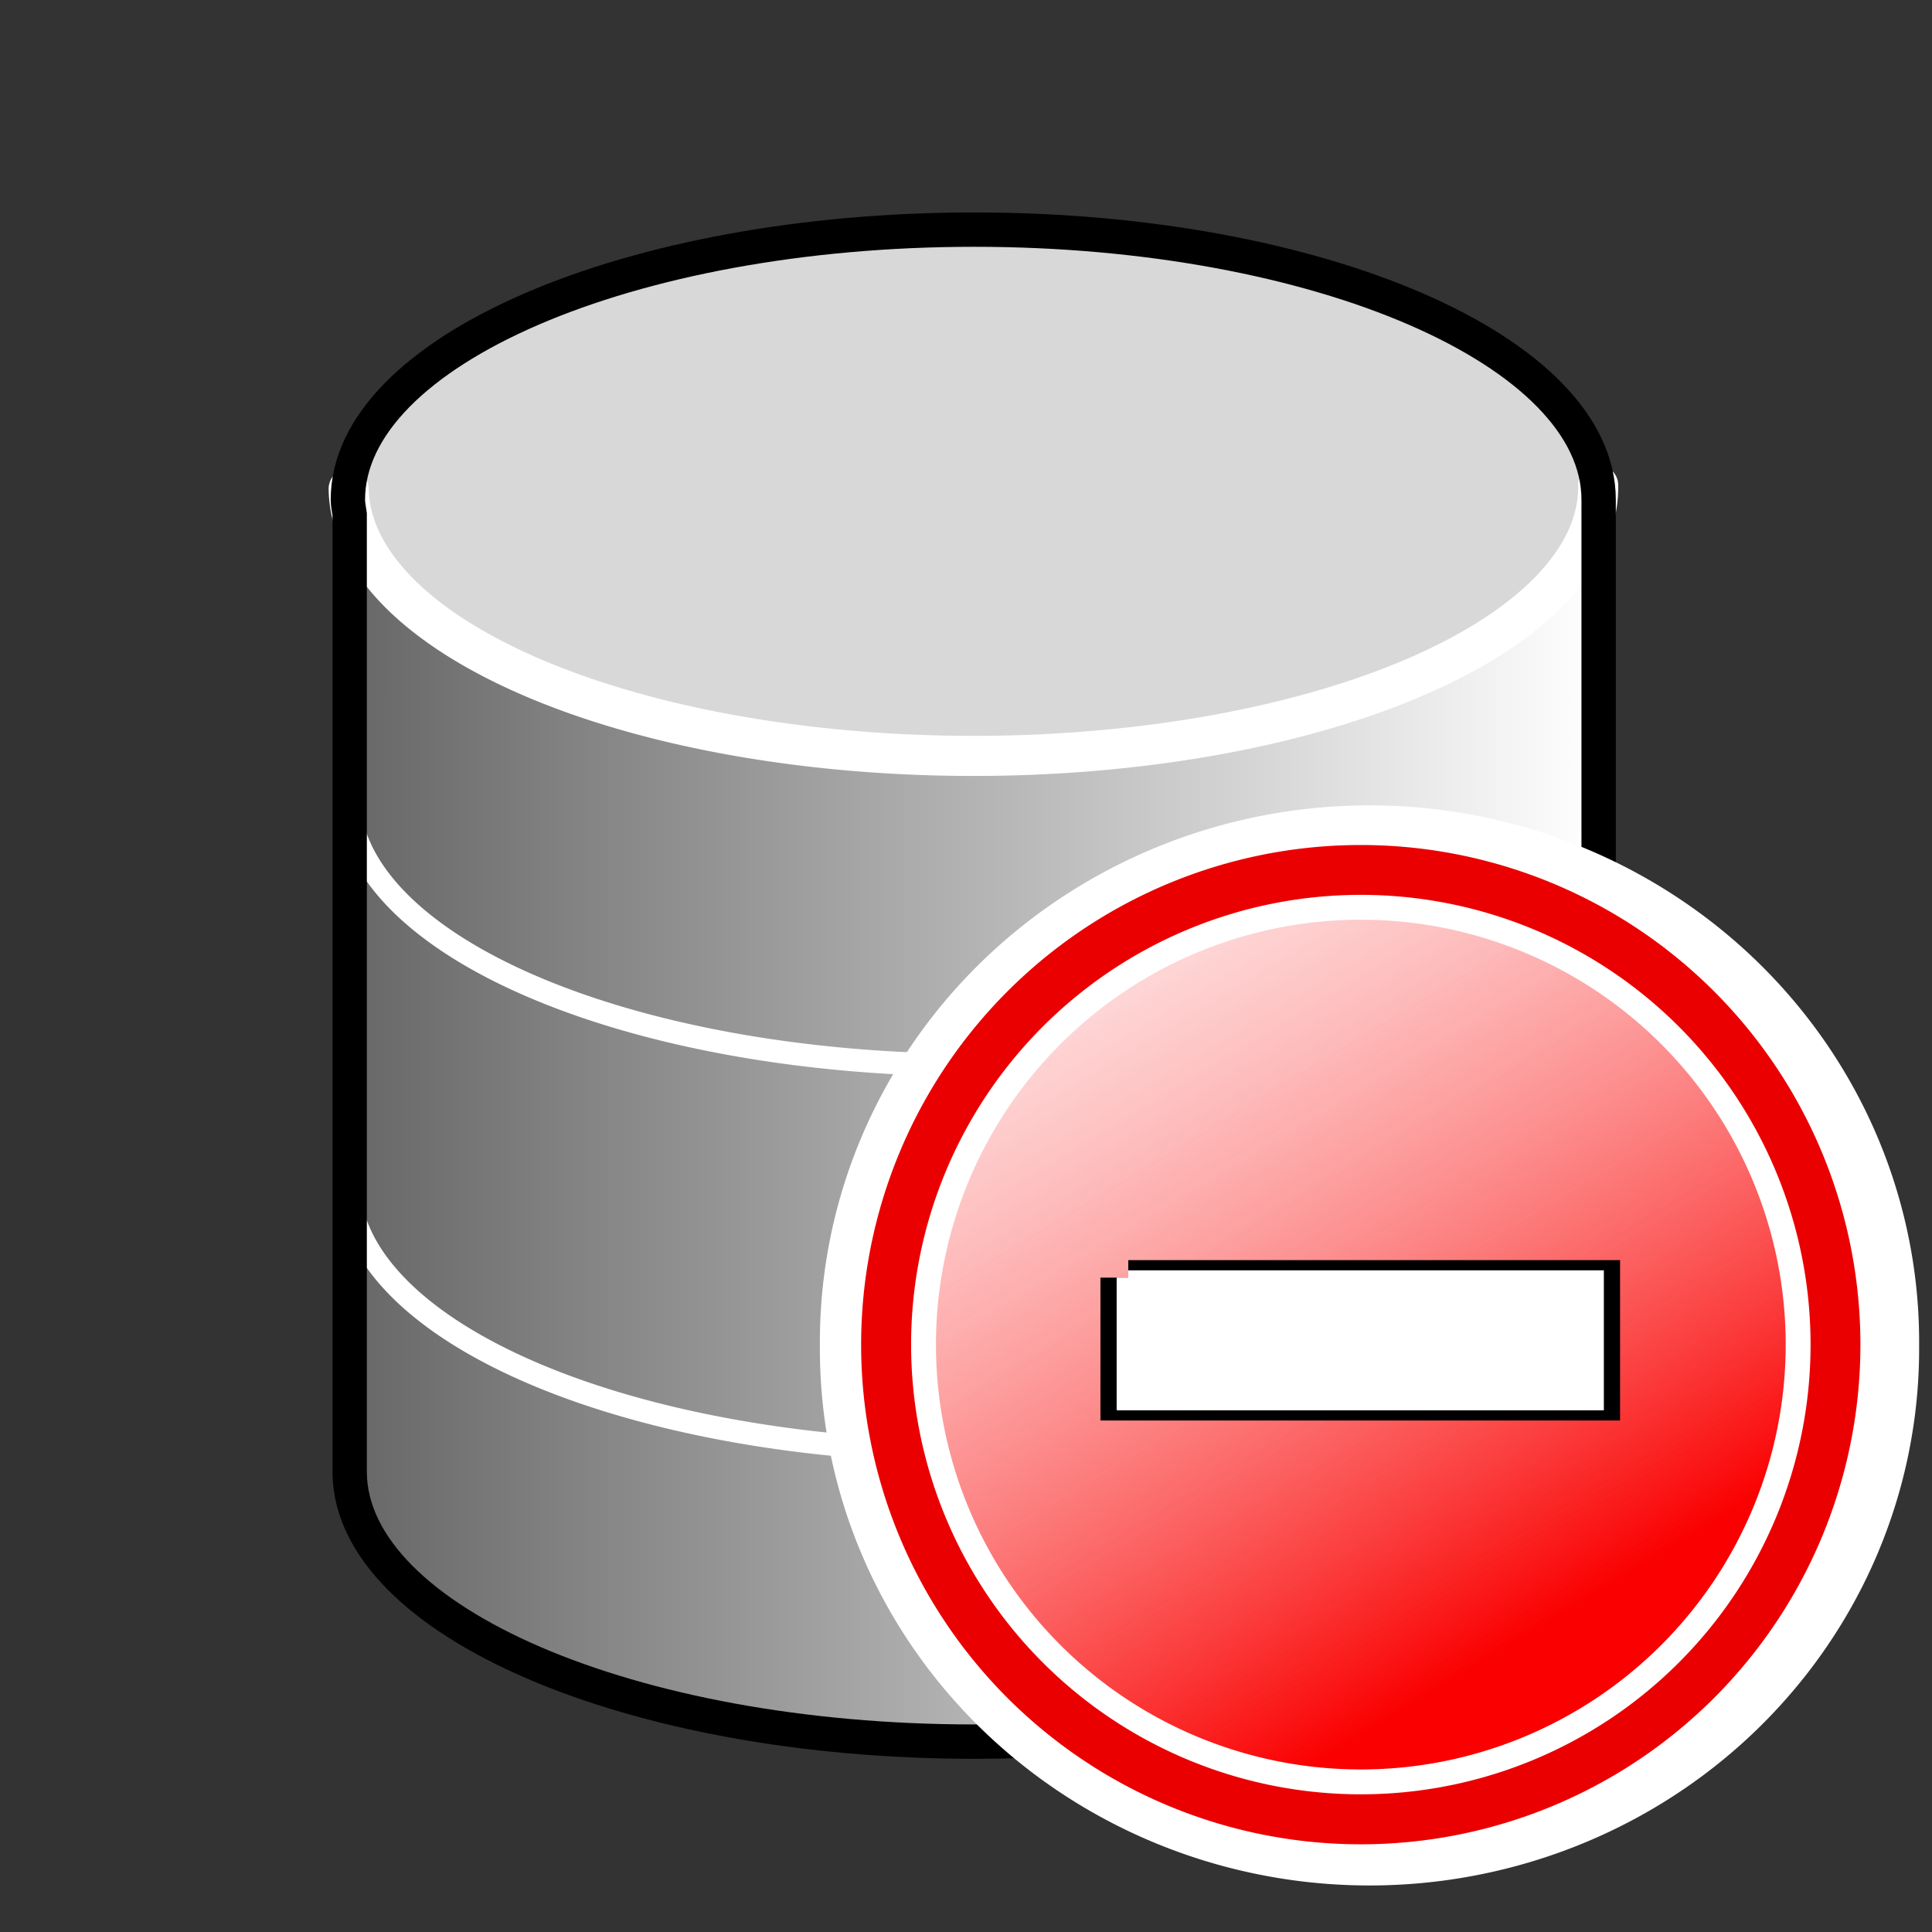 <svg xmlns="http://www.w3.org/2000/svg" xmlns:svg="http://www.w3.org/2000/svg" xmlns:xlink="http://www.w3.org/1999/xlink" id="svg3120" width="100" height="100" version="1.1"><rect width="100%" height="100%" fill="#333333" stroke="none"/><defs id="defs3122"><linearGradient id="linearGradient3997"><stop style="stop-color:#676767;stop-opacity:1" id="stop3999" offset="0"/><stop style="stop-color:#fff;stop-opacity:1" id="stop4001" offset="1"/></linearGradient><linearGradient id="linearGradient3980"><stop style="stop-color:#333;stop-opacity:1" id="stop3982" offset="0"/><stop style="stop-color:#fff;stop-opacity:1" id="stop3984" offset="1"/></linearGradient><linearGradient id="linearGradient3970"><stop style="stop-color:#fff;stop-opacity:1" id="stop3972" offset="0"/><stop style="stop-color:#a6a6a6;stop-opacity:1" id="stop3974" offset="1"/></linearGradient><linearGradient id="linearGradient3962"><stop style="stop-color:#b07275;stop-opacity:1" id="stop3964" offset="0"/><stop style="stop-color:#c91b23;stop-opacity:1" id="stop3966" offset="1"/></linearGradient><linearGradient id="linearGradient3954"><stop style="stop-color:#333;stop-opacity:1" id="stop3956" offset="0"/><stop style="stop-color:#fff;stop-opacity:1" id="stop3958" offset="1"/></linearGradient><linearGradient id="linearGradient3942"><stop style="stop-color:#fff;stop-opacity:1" id="stop3944" offset="0"/><stop style="stop-color:#dbdbdb;stop-opacity:1" id="stop3946" offset="1"/></linearGradient><linearGradient id="linearGradient3912"><stop style="stop-color:#88caff;stop-opacity:1" id="stop3914" offset="0"/><stop style="stop-color:#fff;stop-opacity:1" id="stop3916" offset="1"/></linearGradient><linearGradient id="linearGradient4773"><stop id="stop4775" offset="0" style="stop-color:#fff;stop-opacity:.457"/><stop id="stop4777" offset="1" style="stop-color:#fff;stop-opacity:0"/></linearGradient><linearGradient id="linearGradient4754"><stop style="stop-color:#f9c559;stop-opacity:1" id="stop4756" offset="0"/><stop style="stop-color:#f98759;stop-opacity:1" id="stop4758" offset="1"/></linearGradient><linearGradient id="linearGradient4699"><stop id="stop4701" offset="0" style="stop-color:#fff;stop-opacity:1"/><stop id="stop4703" offset="1" style="stop-color:#c4c4c4;stop-opacity:1"/></linearGradient><linearGradient id="linearGradient4637"><stop id="stop4639" offset="0" style="stop-color:red;stop-opacity:0"/><stop id="stop4641" offset="1" style="stop-color:#fff;stop-opacity:.775"/></linearGradient><linearGradient id="linearGradient4407"><stop id="stop4409" offset="0" style="stop-color:#cbcbcb;stop-opacity:1"/><stop id="stop4411" offset="1" style="stop-color:#e3e3e3;stop-opacity:0"/></linearGradient><linearGradient id="linearGradient4327"><stop style="stop-color:#004a94;stop-opacity:1" id="stop4329" offset="0"/><stop style="stop-color:#004a94;stop-opacity:0" id="stop4332" offset="1"/></linearGradient><linearGradient id="linearGradient4311"><stop style="stop-color:#ccc;stop-opacity:1" id="stop4313" offset="0"/><stop style="stop-color:#ccc;stop-opacity:0" id="stop4315" offset="1"/></linearGradient><linearGradient id="linearGradient4185"><stop style="stop-color:#498e19;stop-opacity:1" id="stop4187" offset="0"/><stop style="stop-color:#74e128;stop-opacity:.609" id="stop4189" offset="1"/></linearGradient><linearGradient id="linearGradient4159"><stop id="stop4161" offset="0" style="stop-color:#fff;stop-opacity:.565"/><stop id="stop4163" offset="1" style="stop-color:#626262;stop-opacity:.261"/></linearGradient><linearGradient id="linearGradient4871"><stop style="stop-color:#22aa2a;stop-opacity:1" id="stop4873" offset="0"/><stop style="stop-color:#22aa2a;stop-opacity:0" id="stop4875" offset="1"/></linearGradient><linearGradient id="linearGradient4853"><stop id="stop4855" offset="0" style="stop-color:#fff;stop-opacity:1"/><stop id="stop4857" offset="1" style="stop-color:#fff;stop-opacity:0"/></linearGradient><linearGradient id="linearGradient4837"><stop id="stop4839" offset="0" style="stop-color:#fff;stop-opacity:1"/><stop id="stop4841" offset="1" style="stop-color:#fffffb;stop-opacity:0"/></linearGradient><linearGradient id="linearGradient4772"><stop style="stop-color:#22aa2a;stop-opacity:0" id="stop4774" offset="0"/><stop style="stop-color:#fff;stop-opacity:1" id="stop4776" offset="1"/></linearGradient><linearGradient id="linearGradient4291"><stop style="stop-color:#898989;stop-opacity:1" id="stop4293" offset="0"/><stop style="stop-color:#fff;stop-opacity:0" id="stop4295" offset="1"/></linearGradient><linearGradient id="linearGradient4283"><stop style="stop-color:#898989;stop-opacity:1" id="stop4285" offset="0"/><stop style="stop-color:#cdcdcd;stop-opacity:1" id="stop4287" offset="1"/></linearGradient><linearGradient id="linearGradient4013"><stop style="stop-color:#fff;stop-opacity:0" id="stop4015" offset="0"/><stop style="stop-color:#fff;stop-opacity:.746" id="stop4017" offset="1"/></linearGradient><linearGradient id="linearGradient4722"><stop id="stop4724" offset="0" style="stop-color:#f7d07f;stop-opacity:1"/><stop id="stop4726" offset="1" style="stop-color:#cc7d32;stop-opacity:1"/></linearGradient><linearGradient id="linearGradient4678"><stop style="stop-color:#c7c7c7;stop-opacity:1" id="stop4680" offset="0"/><stop style="stop-color:#c7c7c7;stop-opacity:0" id="stop4682" offset="1"/></linearGradient><linearGradient id="linearGradient4668"><stop style="stop-color:#81a5d0;stop-opacity:1" id="stop4670" offset="0"/><stop style="stop-color:#81a5d0;stop-opacity:0" id="stop4672" offset="1"/></linearGradient><linearGradient id="linearGradient4555"><stop id="stop4557" offset="0" style="stop-color:#c9c9c9;stop-opacity:1"/><stop id="stop4559" offset="1" style="stop-color:#fff;stop-opacity:1"/></linearGradient><linearGradient id="linearGradient4349"><stop style="stop-color:#444;stop-opacity:1" id="stop4351" offset="0"/><stop style="stop-color:#dadada;stop-opacity:1" id="stop4353" offset="1"/></linearGradient><linearGradient id="linearGradient4341"><stop style="stop-color:#e90000;stop-opacity:1" id="stop4343" offset="0"/><stop style="stop-color:#ffe734;stop-opacity:1" id="stop4345" offset="1"/></linearGradient><linearGradient id="linearGradient4329"><stop style="stop-color:#ccc;stop-opacity:1" id="stop4331" offset="0"/><stop style="stop-color:#ccc;stop-opacity:0" id="stop4333" offset="1"/></linearGradient><linearGradient id="linearGradient4198"><stop style="stop-color:#ccc;stop-opacity:1" id="stop4200" offset="0"/><stop style="stop-color:#ccc;stop-opacity:0" id="stop4202" offset="1"/></linearGradient><linearGradient id="linearGradient4174"><stop style="stop-color:#767676;stop-opacity:1" id="stop4176" offset="0"/><stop style="stop-color:#767676;stop-opacity:0" id="stop4178" offset="1"/></linearGradient><linearGradient id="linearGradient4120"><stop style="stop-color:#000;stop-opacity:1" id="stop4122" offset="0"/><stop style="stop-color:#000;stop-opacity:0" id="stop4124" offset="1"/></linearGradient><linearGradient id="linearGradient4108"><stop style="stop-color:#767676;stop-opacity:1" id="stop4110" offset="0"/><stop style="stop-color:#767676;stop-opacity:0" id="stop4112" offset="1"/></linearGradient><linearGradient id="linearGradient4114" x1="176.045" x2="175.361" y1="416.913" y2="391.786" gradientTransform="matrix(1.44,0,0,1.054,81.187,-293.797)" gradientUnits="userSpaceOnUse" xlink:href="#linearGradient4108"/><linearGradient id="linearGradient4118" x1="176.045" x2="175.361" y1="416.913" y2="391.786" gradientTransform="matrix(1.44,0,0,1.054,117.956,-293.797)" gradientUnits="userSpaceOnUse" xlink:href="#linearGradient4108"/><linearGradient id="linearGradient4130" x1="177.532" x2="212.745" y1="435.709" y2="402.248" gradientUnits="userSpaceOnUse" xlink:href="#linearGradient4120"/><linearGradient id="linearGradient4134" x1="176.045" x2="175.361" y1="416.913" y2="391.786" gradientTransform="matrix(0,1.44,-0.986,0,768.959,-77.459)" gradientUnits="userSpaceOnUse" xlink:href="#linearGradient4108"/><linearGradient id="linearGradient4138" x1="176.045" x2="175.361" y1="416.913" y2="391.786" gradientTransform="matrix(0,1.44,-0.986,0,768.959,-119.685)" gradientUnits="userSpaceOnUse" xlink:href="#linearGradient4108"/><linearGradient id="linearGradient4164" x1="177.532" x2="212.745" y1="435.709" y2="402.248" gradientUnits="userSpaceOnUse" xlink:href="#linearGradient4120"/><linearGradient id="linearGradient4306" x1="122.322" x2="137.748" y1="439.496" y2="424.344" gradientUnits="userSpaceOnUse" xlink:href="#linearGradient4174"/><linearGradient id="linearGradient4308" x1="118.075" x2="136.817" y1="433.486" y2="423.89" gradientUnits="userSpaceOnUse" xlink:href="#linearGradient4198"/><linearGradient id="linearGradient4310" x1="122.322" x2="137.748" y1="439.496" y2="424.344" gradientUnits="userSpaceOnUse" xlink:href="#linearGradient4174"/><linearGradient id="linearGradient4499" x1="127.875" x2="140.5" y1="461.078" y2="445.516" gradientTransform="translate(0,-17.589)" gradientUnits="userSpaceOnUse" xlink:href="#linearGradient4329"/><linearGradient id="linearGradient4501" x1="141.325" x2="142.872" y1="457.921" y2="446.994" gradientTransform="translate(-7.718,-3.479)" gradientUnits="userSpaceOnUse" xlink:href="#linearGradient4341"/><linearGradient id="linearGradient4503" x1="138.148" x2="145.396" y1="456.462" y2="449.024" gradientTransform="translate(-7.718,-3.479)" gradientUnits="userSpaceOnUse" xlink:href="#linearGradient4349"/><clipPath id="clipPath4650" clipPathUnits="userSpaceOnUse"><path id="path4652" d="m 271.943,421.177 0,6.913 -31.439,0 0,-10.952 c 0,0 3.683,-6.182 5.739,-5.876 2.055,0.306 7.24,5.498 9.558,5.472 2.317,-0.026 16.143,4.443 16.143,4.443 z" style="fill:none;stroke:#fff;stroke-width:.099;stroke-linecap:round;stroke-linejoin:round;stroke-miterlimit:4;stroke-opacity:1;stroke-dasharray:none;stroke-dashoffset:0"/></clipPath><linearGradient id="linearGradient4704" x1="252.654" x2="269.46" y1="451.257" y2="408.882" gradientUnits="userSpaceOnUse" xlink:href="#linearGradient4555"/><linearGradient id="linearGradient4706" x1="248.553" x2="239.45" y1="418.966" y2="409.083" gradientUnits="userSpaceOnUse" xlink:href="#linearGradient4668"/><linearGradient id="linearGradient4708" x1="247.753" x2="247.751" y1="411.171" y2="423.693" gradientUnits="userSpaceOnUse" xlink:href="#linearGradient4678"/><linearGradient id="linearGradient4073" x1="283.625" x2="283.625" y1="429.986" y2="434.331" gradientTransform="translate(0,-1.812)" gradientUnits="userSpaceOnUse" xlink:href="#linearGradient4722"/><radialGradient id="radialGradient4075" cx="294.403" cy="445.647" r="10.5" fx="294.403" fy="445.647" gradientTransform="matrix(1.517,0.837,-0.532,0.964,82.365,-244.971)" gradientUnits="userSpaceOnUse" xlink:href="#linearGradient4013"/><linearGradient id="linearGradient4267" x1="177.532" x2="212.745" y1="435.709" y2="402.248" gradientUnits="userSpaceOnUse" xlink:href="#linearGradient4120"/><linearGradient id="linearGradient4674" x1="228.828" x2="212.417" y1="448.431" y2="450.022" gradientUnits="userSpaceOnUse" xlink:href="#linearGradient4283"/><linearGradient id="linearGradient4676" x1="212.962" x2="228.725" y1="450.331" y2="450.331" gradientUnits="userSpaceOnUse" xlink:href="#linearGradient4283"/><linearGradient id="linearGradient4679" x1="212.962" x2="228.725" y1="450.331" y2="450.331" gradientUnits="userSpaceOnUse" xlink:href="#linearGradient4283"/><linearGradient id="linearGradient4681" x1="228.37" x2="213.347" y1="450.243" y2="450.448" gradientUnits="userSpaceOnUse" xlink:href="#linearGradient4283"/><linearGradient id="linearGradient4683" x1="228.37" x2="213.347" y1="450.243" y2="450.448" gradientUnits="userSpaceOnUse" xlink:href="#linearGradient4283"/><linearGradient id="linearGradient4715" x1="127.875" x2="140.5" y1="461.078" y2="445.516" gradientTransform="matrix(2.654,-0.711,0.711,2.654,-585.177,-955.233)" gradientUnits="userSpaceOnUse" xlink:href="#linearGradient4329"/><linearGradient id="linearGradient4778" x1="-156.51" x2="-135.501" y1="372.876" y2="352.18" gradientUnits="userSpaceOnUse" xlink:href="#linearGradient4772"/><linearGradient id="linearGradient4790" x1="-156.51" x2="-135.501" y1="372.876" y2="352.18" gradientUnits="userSpaceOnUse" xlink:href="#linearGradient4772"/><linearGradient id="linearGradient4798" x1="-156.51" x2="-135.501" y1="372.876" y2="352.18" gradientUnits="userSpaceOnUse" xlink:href="#linearGradient4772"/><linearGradient id="linearGradient4806" x1="-156.51" x2="-135.501" y1="372.876" y2="352.18" gradientUnits="userSpaceOnUse" xlink:href="#linearGradient4772"/><linearGradient id="linearGradient4808" x1="-156.51" x2="-135.501" y1="372.876" y2="352.18" gradientUnits="userSpaceOnUse" xlink:href="#linearGradient4772"/><linearGradient id="linearGradient4867" x1="820.656" x2="839.313" y1="463.641" y2="443.766" gradientUnits="userSpaceOnUse" xlink:href="#linearGradient4837"/><linearGradient id="linearGradient4877" x1="834.74" x2="845.258" y1="448.095" y2="435.898" gradientTransform="translate(0.055,0)" gradientUnits="userSpaceOnUse" xlink:href="#linearGradient4871"/><linearGradient id="linearGradient4885" x1="820.656" x2="839.313" y1="463.641" y2="443.766" gradientUnits="userSpaceOnUse" xlink:href="#linearGradient4837"/><linearGradient id="linearGradient4887" x1="834.74" x2="845.258" y1="448.095" y2="435.898" gradientTransform="translate(0.055,0)" gradientUnits="userSpaceOnUse" xlink:href="#linearGradient4871"/><clipPath id="clipPath4141" clipPathUnits="userSpaceOnUse"><path id="path4143" d="m 161.938,556.987 3.656,-1.312 4.25,1 2.531,-2.031 3.812,1.219 4.5,9.125 -0.281,0.438 -3.656,-1.031 -2.656,2 -4.219,-0.969 -3.156,1.125 -4.781,-9.219 z" style="fill:none;stroke:#000;stroke-width:.1;stroke-linecap:round;stroke-linejoin:round;stroke-miterlimit:4;stroke-opacity:1;stroke-dasharray:none"/></clipPath><linearGradient id="linearGradient4157" x1="169.744" x2="176.85" y1="560.518" y2="560.518" gradientUnits="userSpaceOnUse" xlink:href="#linearGradient4159"/><linearGradient id="linearGradient4171" x1="161.837" x2="169.975" y1="561.112" y2="561.112" gradientUnits="userSpaceOnUse" xlink:href="#linearGradient4159"/><linearGradient id="linearGradient4191" x1="168.505" x2="170.106" y1="563.584" y2="560.506" gradientUnits="userSpaceOnUse" xlink:href="#linearGradient4185"/><clipPath id="clipPath4278" clipPathUnits="userSpaceOnUse"><path style="fill:none;stroke:#000;stroke-width:.1;stroke-linecap:butt;stroke-linejoin:miter;stroke-miterlimit:4;stroke-opacity:1;stroke-dasharray:none" id="path4280" d="m 36.695,357.099 -11.769,5.303 2.475,44.724 9.294,1.237 0,-51.265"/></clipPath><clipPath id="clipPath4288" clipPathUnits="userSpaceOnUse"><path id="path4290" d="m 36.695,297.099 -11.769,5.303 2.475,44.724 9.294,1.237 0,-51.265" style="fill:none;stroke:#000;stroke-width:.1;stroke-linecap:butt;stroke-linejoin:miter;stroke-miterlimit:4;stroke-opacity:1;stroke-dasharray:none"/></clipPath><linearGradient id="linearGradient4317" x1="36.573" x2="32.62" y1="315.244" y2="315.244" gradientUnits="userSpaceOnUse" xlink:href="#linearGradient4311"/><linearGradient id="linearGradient4334" x1="37.455" x2="30.945" y1="376.678" y2="375.678" gradientUnits="userSpaceOnUse" xlink:href="#linearGradient4327"/><linearGradient id="linearGradient4360" x1="36.573" x2="32.62" y1="315.244" y2="315.244" gradientUnits="userSpaceOnUse" xlink:href="#linearGradient4311"/><linearGradient id="linearGradient4362" x1="37.455" x2="30.945" y1="376.678" y2="375.678" gradientUnits="userSpaceOnUse" xlink:href="#linearGradient4327"/><clipPath id="clipPath4395" clipPathUnits="userSpaceOnUse"><path style="fill:none;stroke:#000;stroke-width:.1;stroke-linecap:butt;stroke-linejoin:miter;stroke-miterlimit:4;stroke-opacity:1;stroke-dasharray:none" id="path4397" d="m -38.292,313.612 0,93.692 -8.201,-4.243 -5.834,-58.513 -0.53,-18.738 z"/></clipPath><linearGradient id="linearGradient4405" x1="-38.714" x2="-50.381" y1="361.519" y2="361.165" gradientUnits="userSpaceOnUse" xlink:href="#linearGradient4407"/><linearGradient id="linearGradient4432" x1="-38.714" x2="-50.381" y1="361.519" y2="361.165" gradientUnits="userSpaceOnUse" xlink:href="#linearGradient4407"/><linearGradient id="linearGradient4458" x1="-38.714" x2="-50.381" y1="361.519" y2="361.165" gradientUnits="userSpaceOnUse" xlink:href="#linearGradient4407"/><linearGradient id="linearGradient4460" x1="36.573" x2="32.62" y1="315.244" y2="315.244" gradientUnits="userSpaceOnUse" xlink:href="#linearGradient4311"/><linearGradient id="linearGradient4462" x1="37.455" x2="30.945" y1="376.678" y2="375.678" gradientUnits="userSpaceOnUse" xlink:href="#linearGradient4327"/><linearGradient id="linearGradient4631" x1="-156.51" x2="-135.501" y1="372.876" y2="352.18" gradientUnits="userSpaceOnUse" xlink:href="#linearGradient4772"/><linearGradient id="linearGradient4643" x1="-156.51" x2="-135.501" y1="372.876" y2="352.18" gradientUnits="userSpaceOnUse" xlink:href="#linearGradient4637"/><clipPath id="clipPath4659" clipPathUnits="userSpaceOnUse"><path style="fill:none;stroke:#767676;stroke-width:.28;stroke-linecap:round;stroke-linejoin:round;stroke-miterlimit:4;stroke-opacity:1;stroke-dasharray:none;stroke-dashoffset:0" id="path4661" d="m 623.5,238.987 a 32,30.625 0 1 1 -64,0 32,30.625 0 1 1 64,0 z" transform="matrix(-0.134,-0.378,0.234,-0.083,-129.45,608.207)"/></clipPath><linearGradient id="linearGradient4697" x1="-156.657" x2="-134.948" y1="362.363" y2="362.363" gradientUnits="userSpaceOnUse" xlink:href="#linearGradient4699"/><linearGradient id="linearGradient4716" x1="-156.51" x2="-135.501" y1="372.876" y2="352.18" gradientUnits="userSpaceOnUse" xlink:href="#linearGradient4637"/><linearGradient id="linearGradient4718" x1="-156.51" x2="-135.501" y1="372.876" y2="352.18" gradientUnits="userSpaceOnUse" xlink:href="#linearGradient4637"/><linearGradient id="linearGradient4720" x1="-155.028" x2="-138.915" y1="365.268" y2="356.768" gradientUnits="userSpaceOnUse" xlink:href="#linearGradient4699"/><linearGradient id="linearGradient4723" x1="-156.657" x2="-134.948" y1="362.363" y2="362.363" gradientUnits="userSpaceOnUse" xlink:href="#linearGradient4699"/><linearGradient id="linearGradient4760" x1="-130.083" x2="-52.704" y1="156.049" y2="172.666" gradientUnits="userSpaceOnUse" xlink:href="#linearGradient4754"/><radialGradient id="radialGradient4779" cx="-129.931" cy="157.348" r="40.457" fx="-129.931" fy="157.348" gradientTransform="matrix(1.087,0.629,-0.499,0.862,89.816,103.675)" gradientUnits="userSpaceOnUse" xlink:href="#linearGradient4773"/><linearGradient id="linearGradient4817" x1="-156.51" x2="-135.501" y1="372.876" y2="352.18" gradientUnits="userSpaceOnUse" xlink:href="#linearGradient4637"/><linearGradient id="linearGradient4821" x1="-156.657" x2="-134.948" y1="362.363" y2="362.363" gradientUnits="userSpaceOnUse" xlink:href="#linearGradient4699"/><linearGradient id="linearGradient4836" x1="-156.51" x2="-135.501" y1="372.876" y2="352.18" gradientUnits="userSpaceOnUse" xlink:href="#linearGradient4637"/><linearGradient id="linearGradient4840" x1="-156.657" x2="-134.948" y1="362.363" y2="362.363" gradientUnits="userSpaceOnUse" xlink:href="#linearGradient4699"/><linearGradient id="linearGradient7712" x1="-38.714" x2="-50.381" y1="361.519" y2="361.165" gradientUnits="userSpaceOnUse" xlink:href="#linearGradient4407"/><linearGradient id="linearGradient7714" x1="36.573" x2="32.62" y1="315.244" y2="315.244" gradientUnits="userSpaceOnUse" xlink:href="#linearGradient4311"/><linearGradient id="linearGradient7716" x1="37.455" x2="30.945" y1="376.678" y2="375.678" gradientUnits="userSpaceOnUse" xlink:href="#linearGradient4327"/><clipPath id="clipPath3169" clipPathUnits="userSpaceOnUse"><path style="fill:none;stroke:#000;stroke-width:1px;stroke-linecap:butt;stroke-linejoin:miter;stroke-opacity:1" id="path3171" d="m 206,895.862 66.5,0 -4.5,-49 -53,-7.5 z"/></clipPath><radialGradient id="radialGradient3918" cx="52.427" cy="38.34" r="28.939" fx="52.427" fy="38.34" gradientTransform="matrix(1.023,0.005,-0.004,1,-3.691,-0.416)" gradientUnits="userSpaceOnUse" xlink:href="#linearGradient3912"/><radialGradient id="radialGradient3936" cx="52.427" cy="38.34" r="28.939" fx="52.427" fy="38.34" gradientTransform="matrix(1.023,0.005,-0.004,1,-3.691,-0.416)" gradientUnits="userSpaceOnUse" xlink:href="#linearGradient3912"/><linearGradient id="linearGradient3937" x1="31.356" x2="101.122" y1="52.469" y2="10.309" gradientUnits="userSpaceOnUse" xlink:href="#linearGradient3931"/><linearGradient id="linearGradient3931"><stop style="stop-color:#24ba00;stop-opacity:1" id="stop3933" offset="0"/><stop style="stop-color:#fff;stop-opacity:0" id="stop3935" offset="1"/></linearGradient><linearGradient id="linearGradient3948" x1="79.383" x2="22.18" y1="1043.182" y2="960.175" gradientUnits="userSpaceOnUse" xlink:href="#linearGradient3942"/><linearGradient id="linearGradient3923" x1="122.322" x2="137.748" y1="439.496" y2="424.344" gradientTransform="matrix(5.562,0.003,-0.003,5.562,-627.772,-1437.868)" gradientUnits="userSpaceOnUse" xlink:href="#linearGradient4174-5"/><linearGradient id="linearGradient4174-5"><stop style="stop-color:#767676;stop-opacity:1" id="stop4176-1" offset="0"/><stop style="stop-color:#767676;stop-opacity:0" id="stop4178-2" offset="1"/></linearGradient><linearGradient id="linearGradient3960" x1="-159.766" x2="-143.925" y1="123.871" y2="156.464" gradientUnits="userSpaceOnUse" xlink:href="#linearGradient3954"/><linearGradient id="linearGradient3968" x1="-181.481" x2="-103.434" y1="42.131" y2="194.945" gradientUnits="userSpaceOnUse" xlink:href="#linearGradient3962"/><linearGradient id="linearGradient3976" x1="-205.311" x2="-174.261" y1="65.237" y2="103.195" gradientUnits="userSpaceOnUse" xlink:href="#linearGradient3970"/><linearGradient id="linearGradient3978" x1="-205.311" x2="-183.885" y1="66.263" y2="106.786" gradientUnits="userSpaceOnUse" xlink:href="#linearGradient3970"/><linearGradient id="linearGradient3986" x1="-172.043" x2="-146.622" y1="90.573" y2="125.571" gradientUnits="userSpaceOnUse" xlink:href="#linearGradient3980"/><linearGradient id="linearGradient3988" x1="-172.546" x2="-155.677" y1="90.573" y2="132.884" gradientUnits="userSpaceOnUse" xlink:href="#linearGradient3980"/><linearGradient id="linearGradient4010" x1="-181.481" x2="-103.434" y1="42.131" y2="194.945" gradientUnits="userSpaceOnUse" xlink:href="#linearGradient3962"/><linearGradient id="linearGradient4025" x1="-181.481" x2="-103.434" y1="42.131" y2="194.945" gradientUnits="userSpaceOnUse" xlink:href="#linearGradient3962"/><linearGradient id="linearGradient4027" x1="-181.481" x2="-103.434" y1="42.131" y2="194.945" gradientUnits="userSpaceOnUse" xlink:href="#linearGradient3962"/><linearGradient id="linearGradient4029" x1="-205.311" x2="-183.885" y1="66.263" y2="106.786" gradientUnits="userSpaceOnUse" xlink:href="#linearGradient3970"/><linearGradient id="linearGradient4031" x1="-205.311" x2="-174.261" y1="65.237" y2="103.195" gradientUnits="userSpaceOnUse" xlink:href="#linearGradient3970"/><linearGradient id="linearGradient4033" x1="-159.766" x2="-143.925" y1="123.871" y2="156.464" gradientUnits="userSpaceOnUse" xlink:href="#linearGradient3954"/><linearGradient id="linearGradient4035" x1="-172.043" x2="-146.622" y1="90.573" y2="125.571" gradientUnits="userSpaceOnUse" xlink:href="#linearGradient3980"/><linearGradient id="linearGradient4037" x1="-172.546" x2="-155.677" y1="90.573" y2="132.884" gradientUnits="userSpaceOnUse" xlink:href="#linearGradient3980"/><linearGradient id="linearGradient4030" x1="-47.375" x2="-25.562" y1="37.922" y2="37.922" gradientTransform="matrix(2.964,0,0,2.964,158.46,898.026)" gradientUnits="userSpaceOnUse" xlink:href="#linearGradient3997"/><linearGradient id="linearGradient3931-2"><stop style="stop-color:#fa0000;stop-opacity:1" id="stop3933-0" offset="0"/><stop style="stop-color:#fff;stop-opacity:0" id="stop3935-8" offset="1"/></linearGradient><linearGradient id="linearGradient4103" x1="31.356" x2="101.122" y1="52.469" y2="10.309" gradientUnits="userSpaceOnUse" xlink:href="#linearGradient3931-2"/></defs><g id="layer1" transform="translate(0,-952.362)"><path style="fill:url(#linearGradient4030);fill-opacity:1;stroke:none" id="rect3985" d="m 18.053,978.324 0,50.198 0,0.093 c 0.111,7.645 14.533,13.893 32.323,13.893 17.79,0 32.212,-6.247 32.323,-13.893 4.26e-4,-0.03 0,-0.063 0,-0.093 l 0,-50.198 c -0.119,7.642 -14.539,13.8 -32.323,13.8 -17.785,0 -32.205,-6.157 -32.323,-13.8 z"/><path id="path3995" d="m 36.46,26.803 a 10.91,4.696 0 1 1 -21.821,0 10.91,4.696 0 1 1 21.821,0 z" transform="matrix(2.964,0,0,2.964,-25.346,898.749)" style="fill:#d8d8d8;fill-opacity:1;stroke:none"/><path style="fill:none;stroke:#fff;stroke-width:.7;stroke-linecap:round;stroke-miterlimit:4;stroke-opacity:1;stroke-dasharray:none" id="path4014" d="m 36.46,26.803 a 10.91,4.696 0 0 1 -21.82,0.062" transform="matrix(2.964,0,0,2.964,-25.346,898.033)"/><path id="path4032" d="m 36.46,26.803 a 10.91,4.696 0 0 1 -21.82,0.062" transform="matrix(2.964,0,0,2.964,-25.346,914.033)" style="fill:none;stroke:#fff;stroke-width:.396;stroke-linecap:round;stroke-miterlimit:4;stroke-opacity:1;stroke-dasharray:none"/><path style="fill:none;stroke:#fff;stroke-width:.396;stroke-linecap:round;stroke-miterlimit:4;stroke-opacity:1;stroke-dasharray:none" id="path4034" d="m 36.46,26.803 a 10.91,4.696 0 0 1 -21.82,0.062" transform="matrix(2.964,0,0,2.964,-25.346,934.033)"/><path id="path4016" d="m 50.422,964.247 c -17.858,0 -32.416,6.299 -32.416,13.985 0,0.256 0.061,0.488 0.093,0.741 l 0,49.55 0,0.092 c 0.111,7.645 14.533,13.893 32.323,13.893 17.79,0 32.212,-6.247 32.323,-13.893 4.26e-4,-0.03 0,-0.063 0,-0.092 l 0,-50.013 c 0.004,-0.094 0,-0.183 0,-0.278 0,-7.686 -14.465,-13.985 -32.323,-13.985 z" style="fill:none;stroke:#000;stroke-width:1.778;stroke-miterlimit:4;stroke-opacity:1;stroke-dasharray:none"/><path style="fill:#fff;fill-opacity:1;stroke:none" id="path4105" d="m 85.626,53.32 a 22.65,22.65 0 1 1 -45.299,0 22.65,22.65 0 1 1 45.299,0 z" transform="matrix(1.256,0,0,1.226,-8.213,956.63)"/><path style="fill:none;stroke:#ea0000;stroke-width:3.227;stroke-linecap:round;stroke-linejoin:round;stroke-miterlimit:4;stroke-opacity:1;stroke-dasharray:none;stroke-dashoffset:0" id="path3142" d="m 77.25,40.875 a 27.875,27.875 0 1 1 -55.75,0 27.875,27.875 0 1 1 55.75,0 z" transform="matrix(0,-0.877,0.877,0,34.586,1065.263)"/><path id="path3924" d="m 77.25,40.875 a 27.875,27.875 0 1 1 -55.75,0 27.875,27.875 0 1 1 55.75,0 z" transform="matrix(0,-0.812,0.812,0,37.246,1062.05)" style="fill:url(#linearGradient4103);fill-opacity:1;stroke:#fff;stroke-width:1.585;stroke-linecap:round;stroke-linejoin:round;stroke-miterlimit:4;stroke-opacity:1;stroke-dasharray:none;stroke-dashoffset:0"/><g id="g3921" transform="matrix(0.876,0,0,0.876,26.287,143.669)"><g transform="matrix(2.235,0,0,1.405,244.696,1042.066)" style="font-size:40px;font-style:normal;font-weight:400;line-height:125%;letter-spacing:0;word-spacing:0;fill:#fff;fill-opacity:1;stroke:#000;stroke-width:1.471;stroke-miterlimit:4;stroke-opacity:1;font-family:Sans" id="flowRoot3925"><path d="m -93.082,-30.897 12.266,0 0,5.273 -12.266,0 0,-5.273" style="font-variant:normal;font-weight:700;font-stretch:normal;fill:#fff;stroke:#000;font-family:Serif;-inkscape-font-specification:Serif Bold" id="path4144"/></g><g transform="matrix(2.235,0,0,1.405,244.696,1042.066)" style="font-size:40px;font-style:normal;font-weight:400;line-height:125%;letter-spacing:0;word-spacing:0;fill:#fff;fill-opacity:1;stroke:#fff;font-family:Sans;stroke-opacity:1;stroke-width:.614;stroke-miterlimit:4;stroke-dasharray:none" id="flowRoot3917"><path d="m -93.082,-30.897 12.266,0 0,5.273 -12.266,0 0,-5.273" style="font-variant:normal;font-weight:700;font-stretch:normal;fill:#fff;font-family:Serif;-inkscape-font-specification:Serif Bold;stroke:#fff;stroke-opacity:1;stroke-width:.614;stroke-miterlimit:4;stroke-dasharray:none" id="path4141"/></g></g></g></svg>